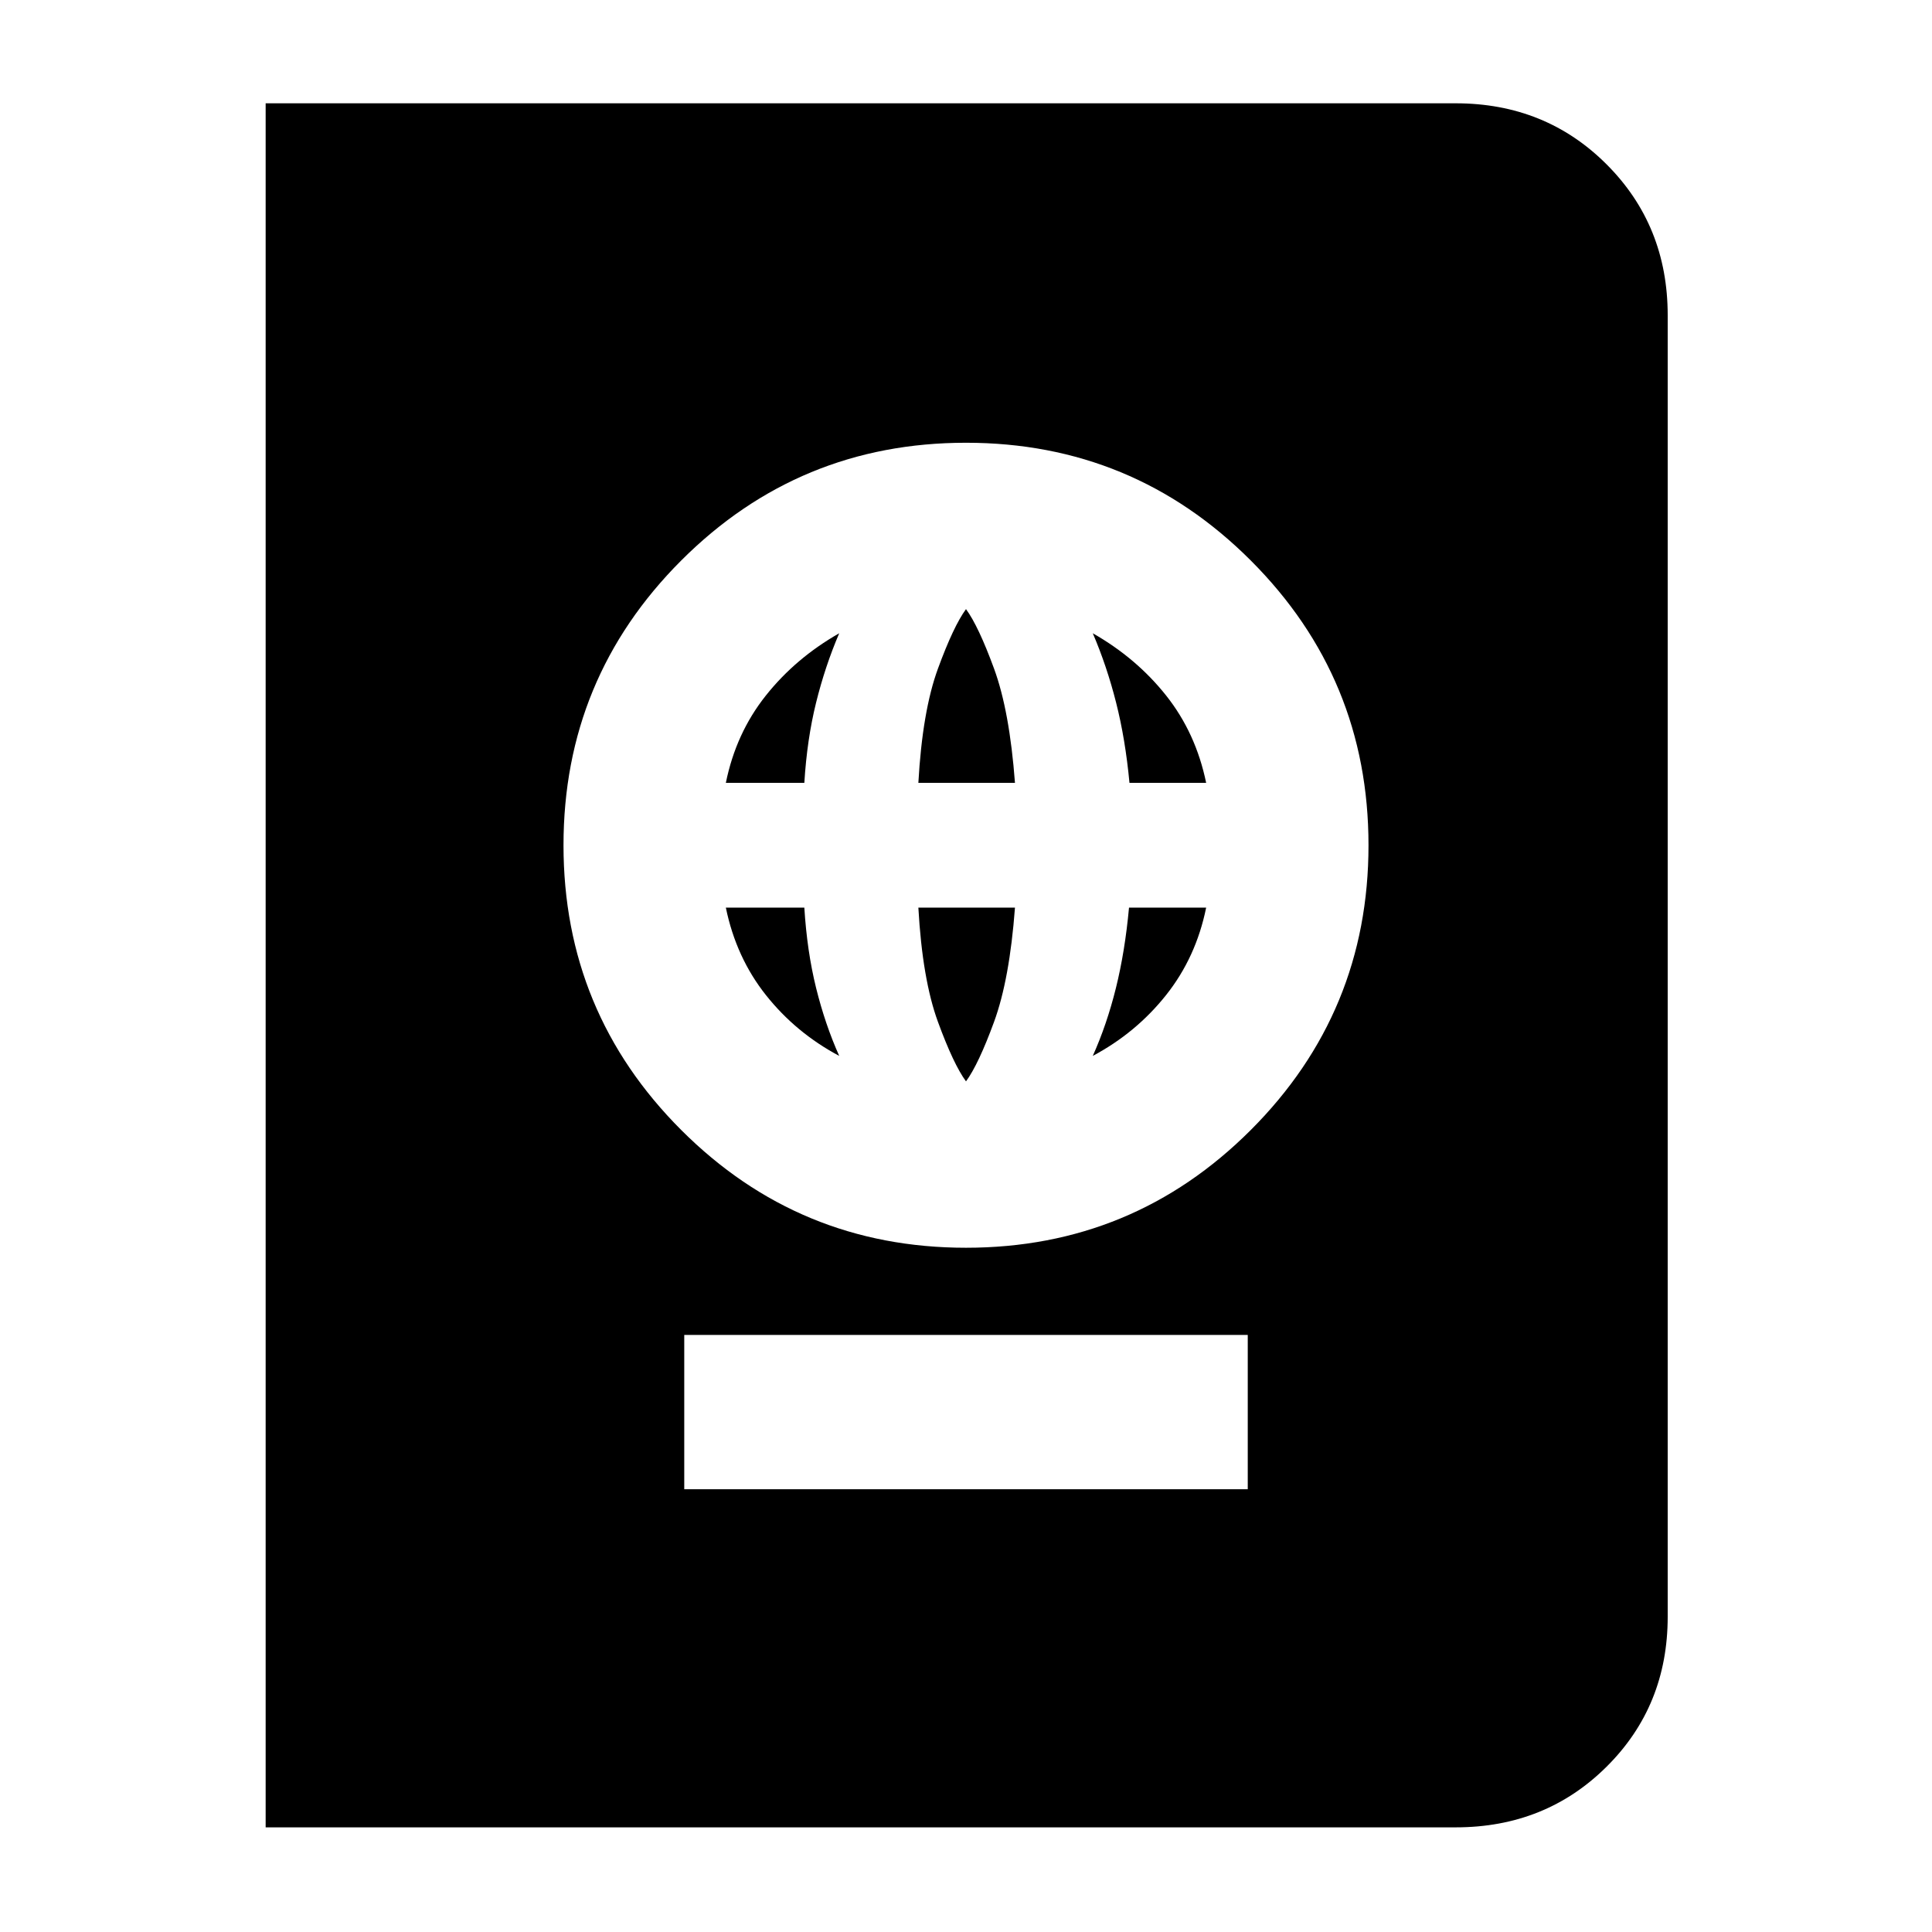 <svg xmlns="http://www.w3.org/2000/svg" height="40" viewBox="0 -960 960 960" width="40"><path d="M340-220h280v-76.67H340V-220Zm140-120q83 0 141.5-58.5T680-540q0-83-58.5-141.5T480-740q-83 0-141.5 58.5T280-540q0 83 58.5 141.5T480-340Zm0-82.67q-6.21-8.47-13.94-29.57-7.73-21.09-9.73-56.76h48q-2.66 35.67-10.39 56.76-7.73 21.1-13.94 29.57Zm-63-12.66q-21.5-11.45-36.35-30.13-14.86-18.68-19.98-43.54h39q1.33 21.67 5.83 39.86 4.5 18.19 11.5 33.81Zm126 0q7-15.6 11.5-33.76Q559-487.26 561-509h38.33q-5 24.67-19.89 43.42T543-435.33ZM360.67-571q5-24.67 19.83-43.33 14.83-18.67 36.5-31-7 16.33-11.5 34.5-4.5 18.16-5.83 39.83h-39Zm95.66 0q2-35.67 9.73-56.76 7.73-21.1 13.94-29.57 6.21 8.47 13.94 29.57 7.73 21.09 10.39 56.76h-48Zm104.9 0q-2.04-21.71-6.64-39.86Q550-629 543-645.33q21.67 12.33 36.45 30.94 14.78 18.62 19.88 43.39h-38.1ZM132-52v-856.67h591.33q44.65 0 74.99 30.35 30.35 30.34 30.35 74.99v646.66q0 44.37-30.35 74.52Q767.98-52 723.33-52H132Z"/></svg>
